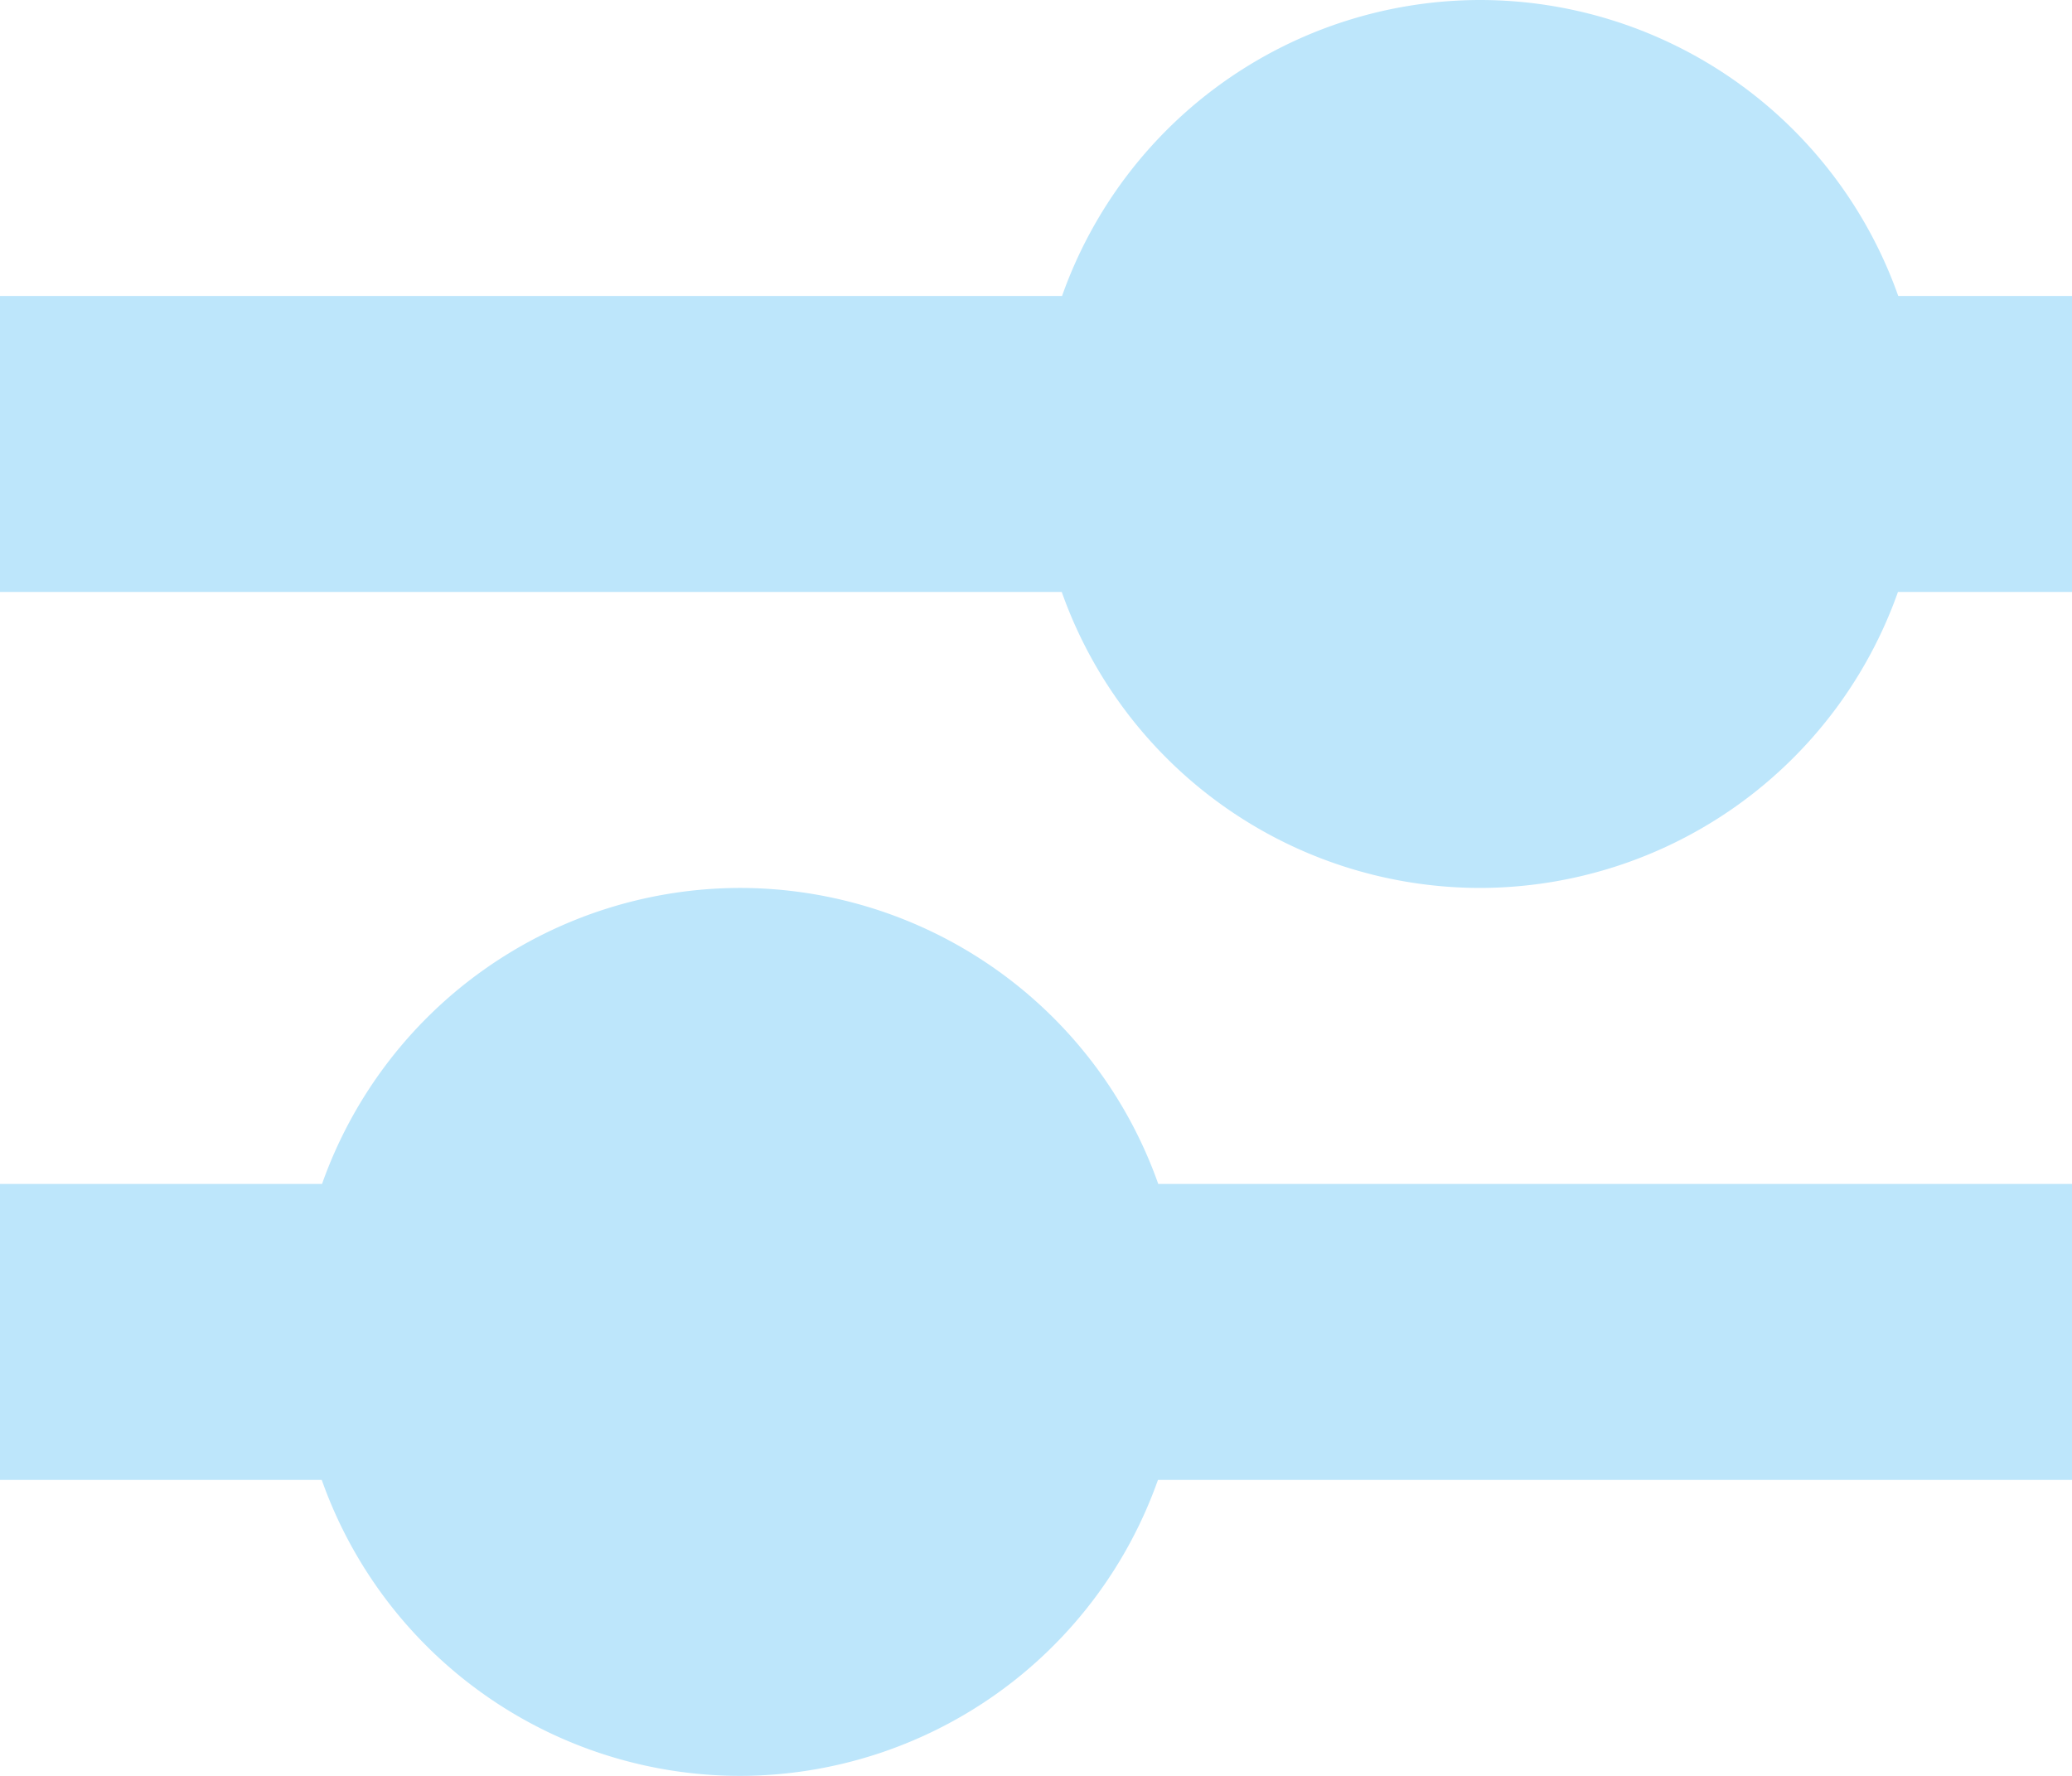 <?xml version="1.0" encoding="UTF-8" standalone="no"?>
<svg
   width="14"
   height="12"
   viewBox="0 0 14 12"
   version="1.1"
   id="svg1"
   sodipodi:docname="adjustlevels.svg"
   xmlns:inkscape="http://www.inkscape.org/namespaces/inkscape"
   xmlns:sodipodi="http://sodipodi.sourceforge.net/DTD/sodipodi-0.dtd"
   xmlns="http://www.w3.org/2000/svg"
   xmlns:svg="http://www.w3.org/2000/svg">
  <sodipodi:namedview
     id="namedview1"
     pagecolor="#505050"
     bordercolor="#eeeeee"
     borderopacity="1"
     inkscape:showpageshadow="0"
     inkscape:pageopacity="0"
     inkscape:pagecheckerboard="0"
     inkscape:deskcolor="#d1d1d1" />
  <defs
     id="defs1">
    <style
       id="current-color-scheme"
       type="text/css">&#10;   .ColorScheme-Text { color:#1e3f5a; } .ColorScheme-Highlight { color:#4285f4; }&#10;  </style>
  </defs>
  <path
     style="fill:#bde6fb;fill-opacity:1"
     class="ColorScheme-Text"
     d="M 10,0 A 3,3 0 0 0 7.176,2 H 0 V 4 H 7.174 A 3,3 0 0 0 10,6 3,3 0 0 0 12.824,4 H 14 V 2 H 12.826 A 3,3 0 0 0 10,0 Z M 5,6 A 3,3 0 0 0 2.176,8 H 0 v 2 H 2.174 A 3,3 0 0 0 5,12 3,3 0 0 0 7.824,10 H 14 V 8 H 7.826 A 3,3 0 0 0 5,6 Z"
     id="path1" />
</svg>
